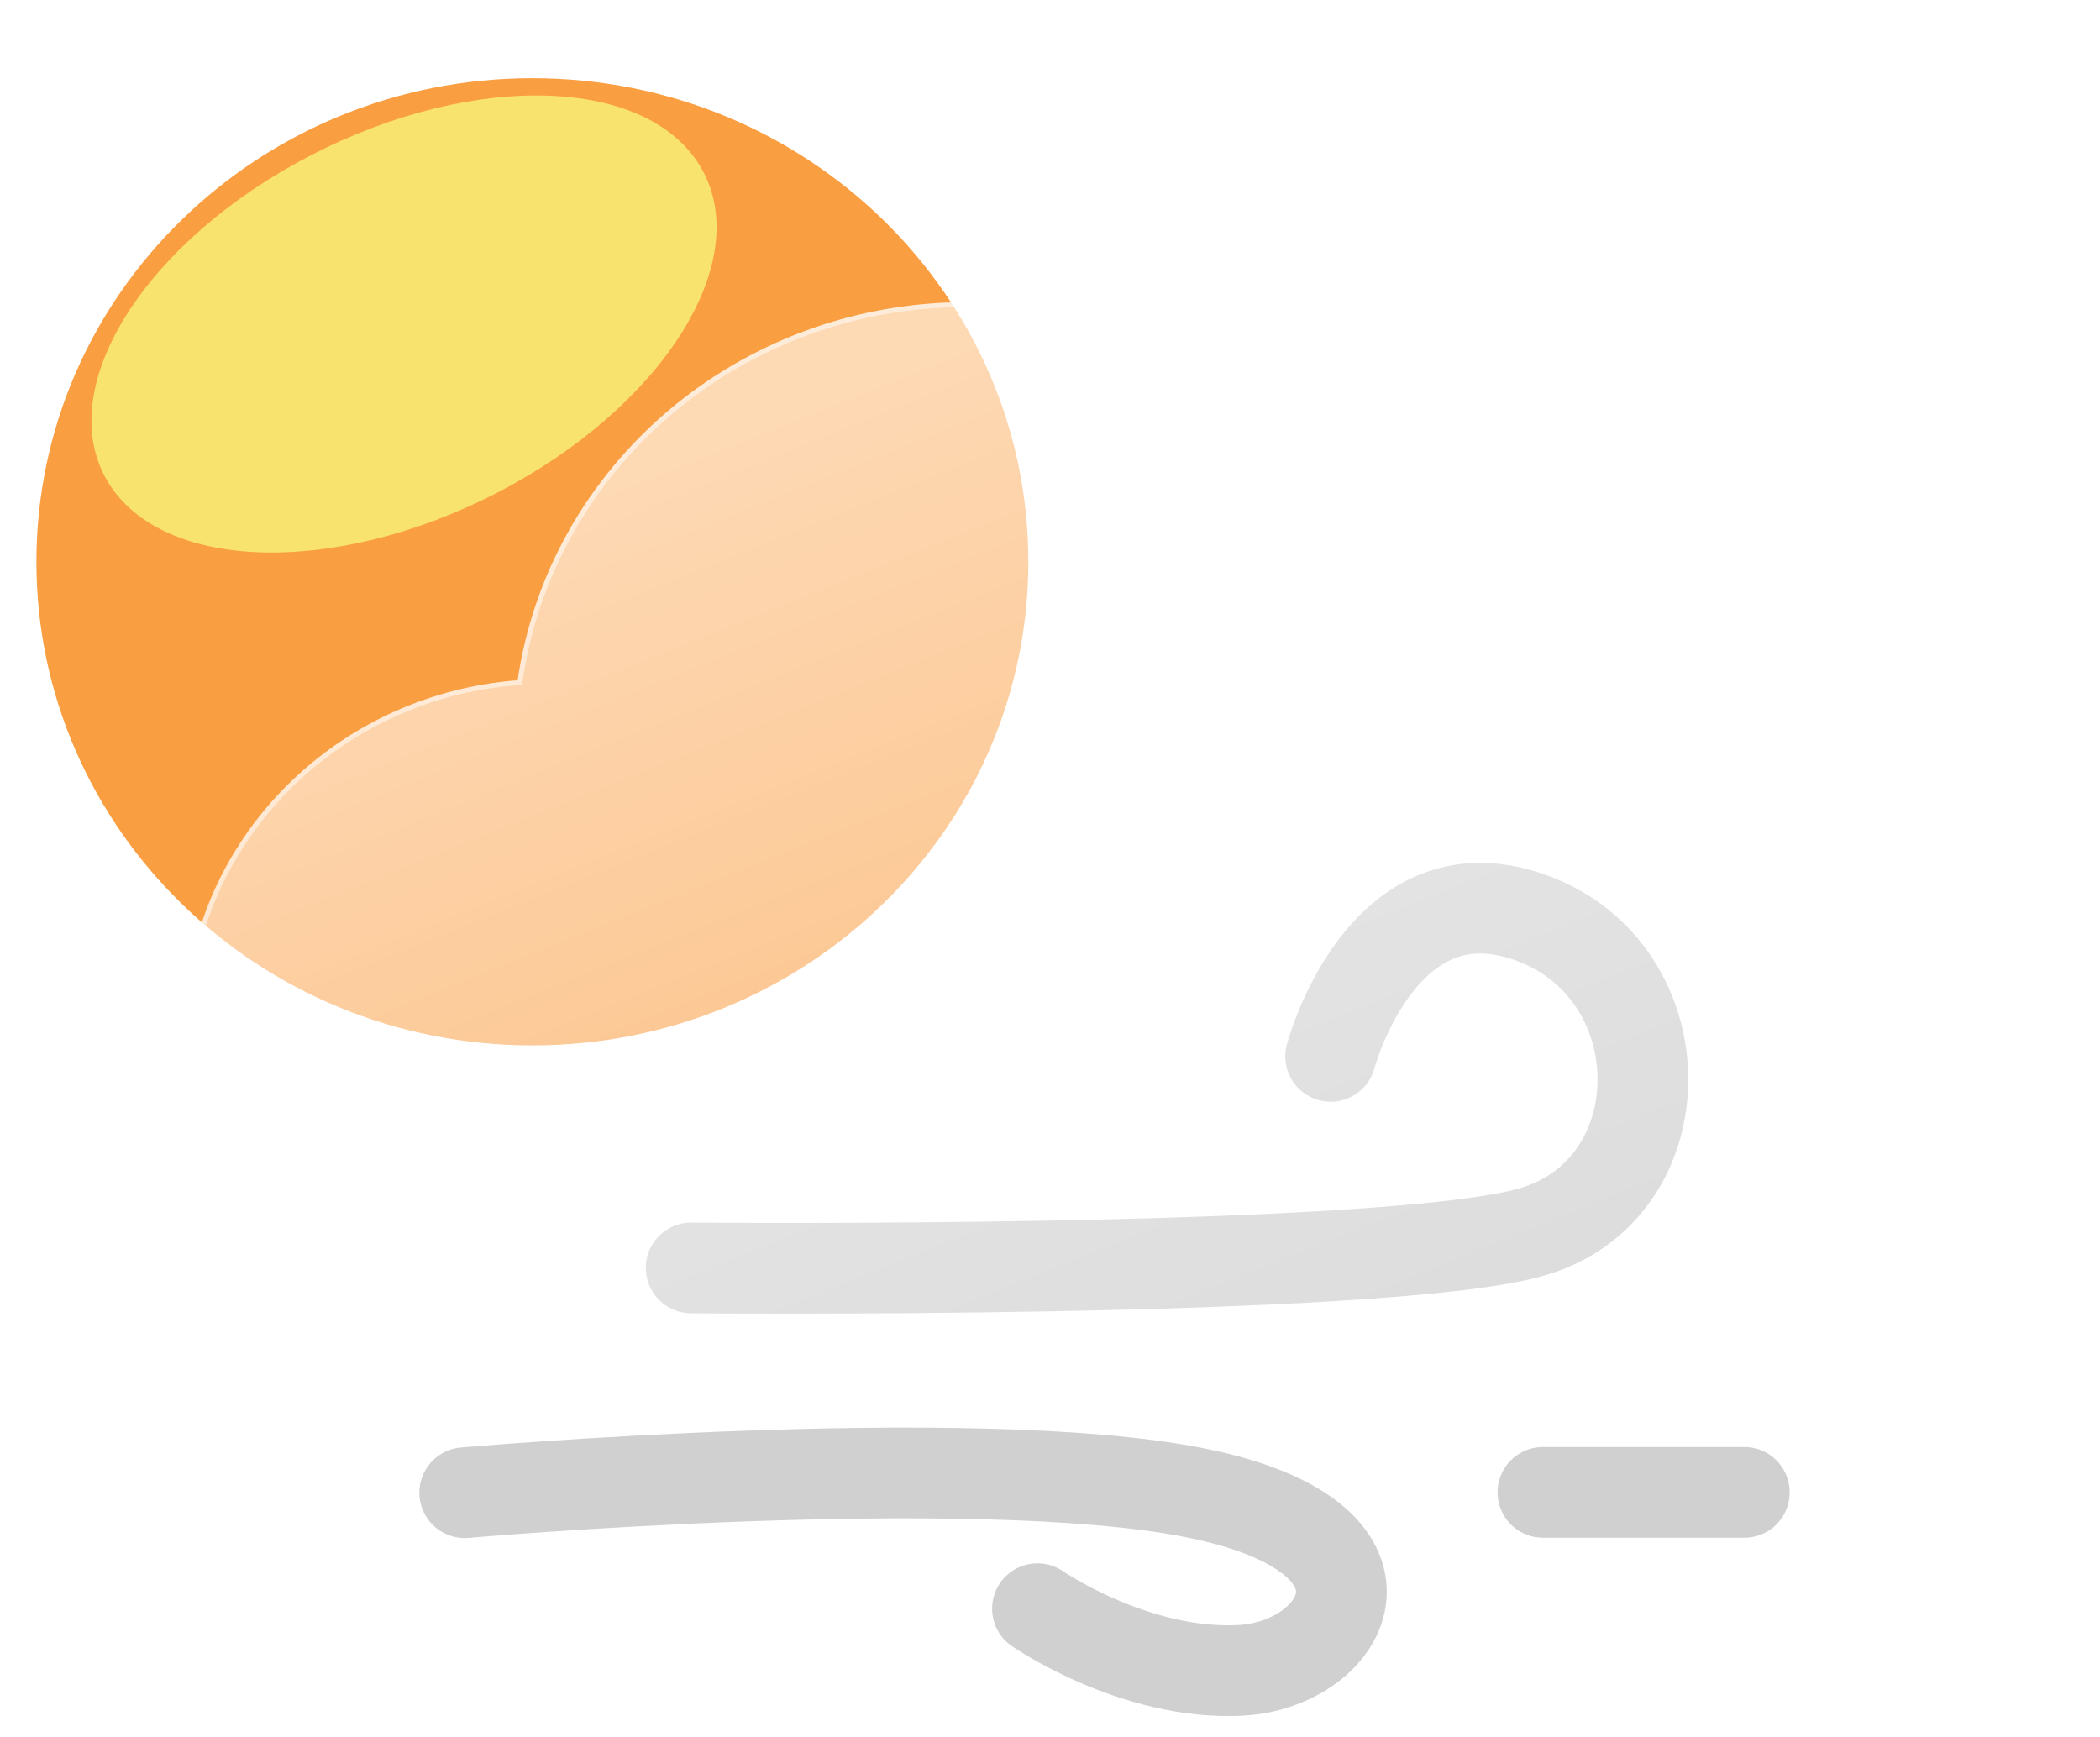 <svg width="463" height="383" viewBox="0 0 463 383" fill="none" xmlns="http://www.w3.org/2000/svg">
<g filter="url(#filter0_f_129_374)">
<path d="M152.387 279.566C152.387 279.566 304.575 280.981 337.525 271.696C370.475 262.412 370.433 214.224 337.525 202.346C304.617 190.468 293.371 232.926 293.371 232.926" stroke="#D0D0D0" stroke-width="20" stroke-linecap="round"/>
<path d="M102.456 329.131C102.456 329.131 214.145 319.34 263.383 329.131C312.621 338.922 296.943 367.009 273.608 368.293C250.272 369.577 228.739 354.7 228.739 354.7" stroke="#D0D0D0" stroke-width="20" stroke-linecap="round"/>
<path d="M340.179 329.059H384.584" stroke="#D0D0D0" stroke-width="20" stroke-linecap="round"/>
<path d="M117.376 230.503C177.767 230.503 226.725 182.762 226.725 123.87C226.725 64.978 177.767 17.237 117.376 17.237C56.984 17.237 8.027 64.978 8.027 123.87C8.027 182.762 56.984 230.503 117.376 230.503Z" fill="#FA9E42"/>
<g filter="url(#filter1_f_129_374)">
<path d="M109.474 108.706C145.816 89.978 166.143 58.11 154.876 37.527C143.608 16.945 105.012 15.442 68.67 34.17C32.328 52.899 12.001 84.766 23.269 105.349C34.536 125.932 73.132 127.435 109.474 108.706Z" fill="#F8E36F"/>
</g>
<g filter="url(#filter2_d_129_374)">
<path d="M322.97 302.67H110.453C89.838 302.655 70.027 294.902 55.169 281.036C40.311 267.17 31.558 248.265 30.741 228.278C29.925 208.292 37.108 188.773 50.789 173.81C64.469 158.846 83.585 149.597 104.135 147.998C107.065 127.921 116.409 109.241 130.853 94.585C145.297 79.929 164.112 70.035 184.654 66.296C205.195 62.557 226.427 65.16 245.364 73.739C264.301 82.319 279.988 96.442 290.221 114.123C308.988 107.82 329.265 107.084 348.465 112.008C367.665 116.932 384.918 127.294 398.024 141.771C411.13 156.248 419.494 174.185 422.049 193.294C424.604 212.402 421.235 231.816 412.372 249.059C407.17 264.638 397.015 278.217 383.365 287.849C369.715 297.48 353.272 302.669 336.394 302.67H322.97Z" fill="url(#paint0_linear_129_374)"/>
<path d="M336.394 301.593C344.963 301.593 353.389 300.265 361.437 297.647C369.219 295.115 376.526 291.42 383.153 286.664C389.704 281.964 395.447 276.333 400.222 269.929C405.056 263.445 408.788 256.312 411.315 248.728L411.341 248.65L411.379 248.577C414.739 242.063 417.327 235.172 419.07 228.095C420.863 220.813 421.773 213.289 421.773 205.731C421.773 199.226 421.097 192.725 419.765 186.41C418.467 180.256 416.531 174.202 414.009 168.417C411.533 162.737 408.468 157.259 404.899 152.134C401.365 147.058 397.305 142.284 392.834 137.946C388.363 133.608 383.443 129.669 378.211 126.24C372.929 122.778 367.282 119.804 361.428 117.402C355.466 114.955 349.227 113.076 342.884 111.816C336.374 110.524 329.675 109.869 322.97 109.869C311.869 109.869 300.973 111.641 290.584 115.137L289.708 115.432L289.253 114.647C280.798 100.061 268.5 87.812 253.688 79.223C246.198 74.88 238.15 71.523 229.769 69.247C221.123 66.899 212.141 65.708 203.075 65.708C190.881 65.708 178.977 67.837 167.694 72.037C156.795 76.094 146.797 81.955 137.977 89.456C129.207 96.914 121.93 105.714 116.347 115.611C110.626 125.751 106.887 136.697 105.234 148.144L105.11 149.001L104.221 149.068C94.276 149.823 84.708 152.364 75.783 156.619C67.11 160.753 59.365 166.345 52.764 173.24C39.2 187.406 31.73 205.864 31.73 225.212C31.73 235.524 33.812 245.527 37.916 254.943C39.889 259.468 42.331 263.833 45.174 267.916C47.991 271.961 51.225 275.765 54.788 279.221C58.35 282.678 62.271 285.816 66.439 288.549C70.648 291.307 75.147 293.676 79.811 295.591C89.516 299.573 99.825 301.593 110.453 301.593H322.97H336.394ZM336.394 302.67H322.97H110.453C66.363 302.67 30.62 267.991 30.62 225.212C30.62 184.497 62.997 151.119 104.135 147.994C110.939 100.883 152.643 64.631 203.075 64.631C240.489 64.631 273.1 84.582 290.22 114.119C300.48 110.667 311.499 108.791 322.97 108.791C378.15 108.791 422.883 152.193 422.883 205.731C422.883 221.305 419.098 236.02 412.372 249.059C402.006 280.168 371.908 302.67 336.394 302.67Z" fill="white" fill-opacity="0.5"/>
</g>
</g>
<defs>
<filter id="filter0_f_129_374" x="4.027" y="13.237" width="422.856" height="369.134" filterUnits="userSpaceOnUse" color-interpolation-filters="sRGB">
<feFlood flood-opacity="0" result="BackgroundImageFix"/>
<feBlend mode="normal" in="SourceGraphic" in2="BackgroundImageFix" result="shape"/>
<feGaussianBlur stdDeviation="2" result="effect1_foregroundBlur_129_374"/>
</filter>
<filter id="filter1_f_129_374" x="0.16" y="1.051" width="177.824" height="140.775" filterUnits="userSpaceOnUse" color-interpolation-filters="sRGB">
<feFlood flood-opacity="0" result="BackgroundImageFix"/>
<feBlend mode="normal" in="SourceGraphic" in2="BackgroundImageFix" result="shape"/>
<feGaussianBlur stdDeviation="10" result="effect1_foregroundBlur_129_374"/>
</filter>
<filter id="filter2_d_129_374" x="10.62" y="36.631" width="452.263" height="298.039" filterUnits="userSpaceOnUse" color-interpolation-filters="sRGB">
<feFlood flood-opacity="0" result="BackgroundImageFix"/>
<feColorMatrix in="SourceAlpha" type="matrix" values="0 0 0 0 0 0 0 0 0 0 0 0 0 0 0 0 0 0 127 0" result="hardAlpha"/>
<feOffset dx="10" dy="2"/>
<feGaussianBlur stdDeviation="15"/>
<feColorMatrix type="matrix" values="0 0 0 0 0.259 0 0 0 0 0.627 0 0 0 0 0.941 0 0 0 0.596 0"/>
<feBlend mode="normal" in2="BackgroundImageFix" result="effect1_dropShadow_129_374"/>
<feBlend mode="normal" in="SourceGraphic" in2="effect1_dropShadow_129_374" result="shape"/>
</filter>
<linearGradient id="paint0_linear_129_374" x1="226.779" y1="64.633" x2="334.972" y2="334.24" gradientUnits="userSpaceOnUse">
<stop stop-color="white" stop-opacity="0.604"/>
<stop offset="1" stop-color="white" stop-opacity="0.2"/>
</linearGradient>
</defs>
</svg>
